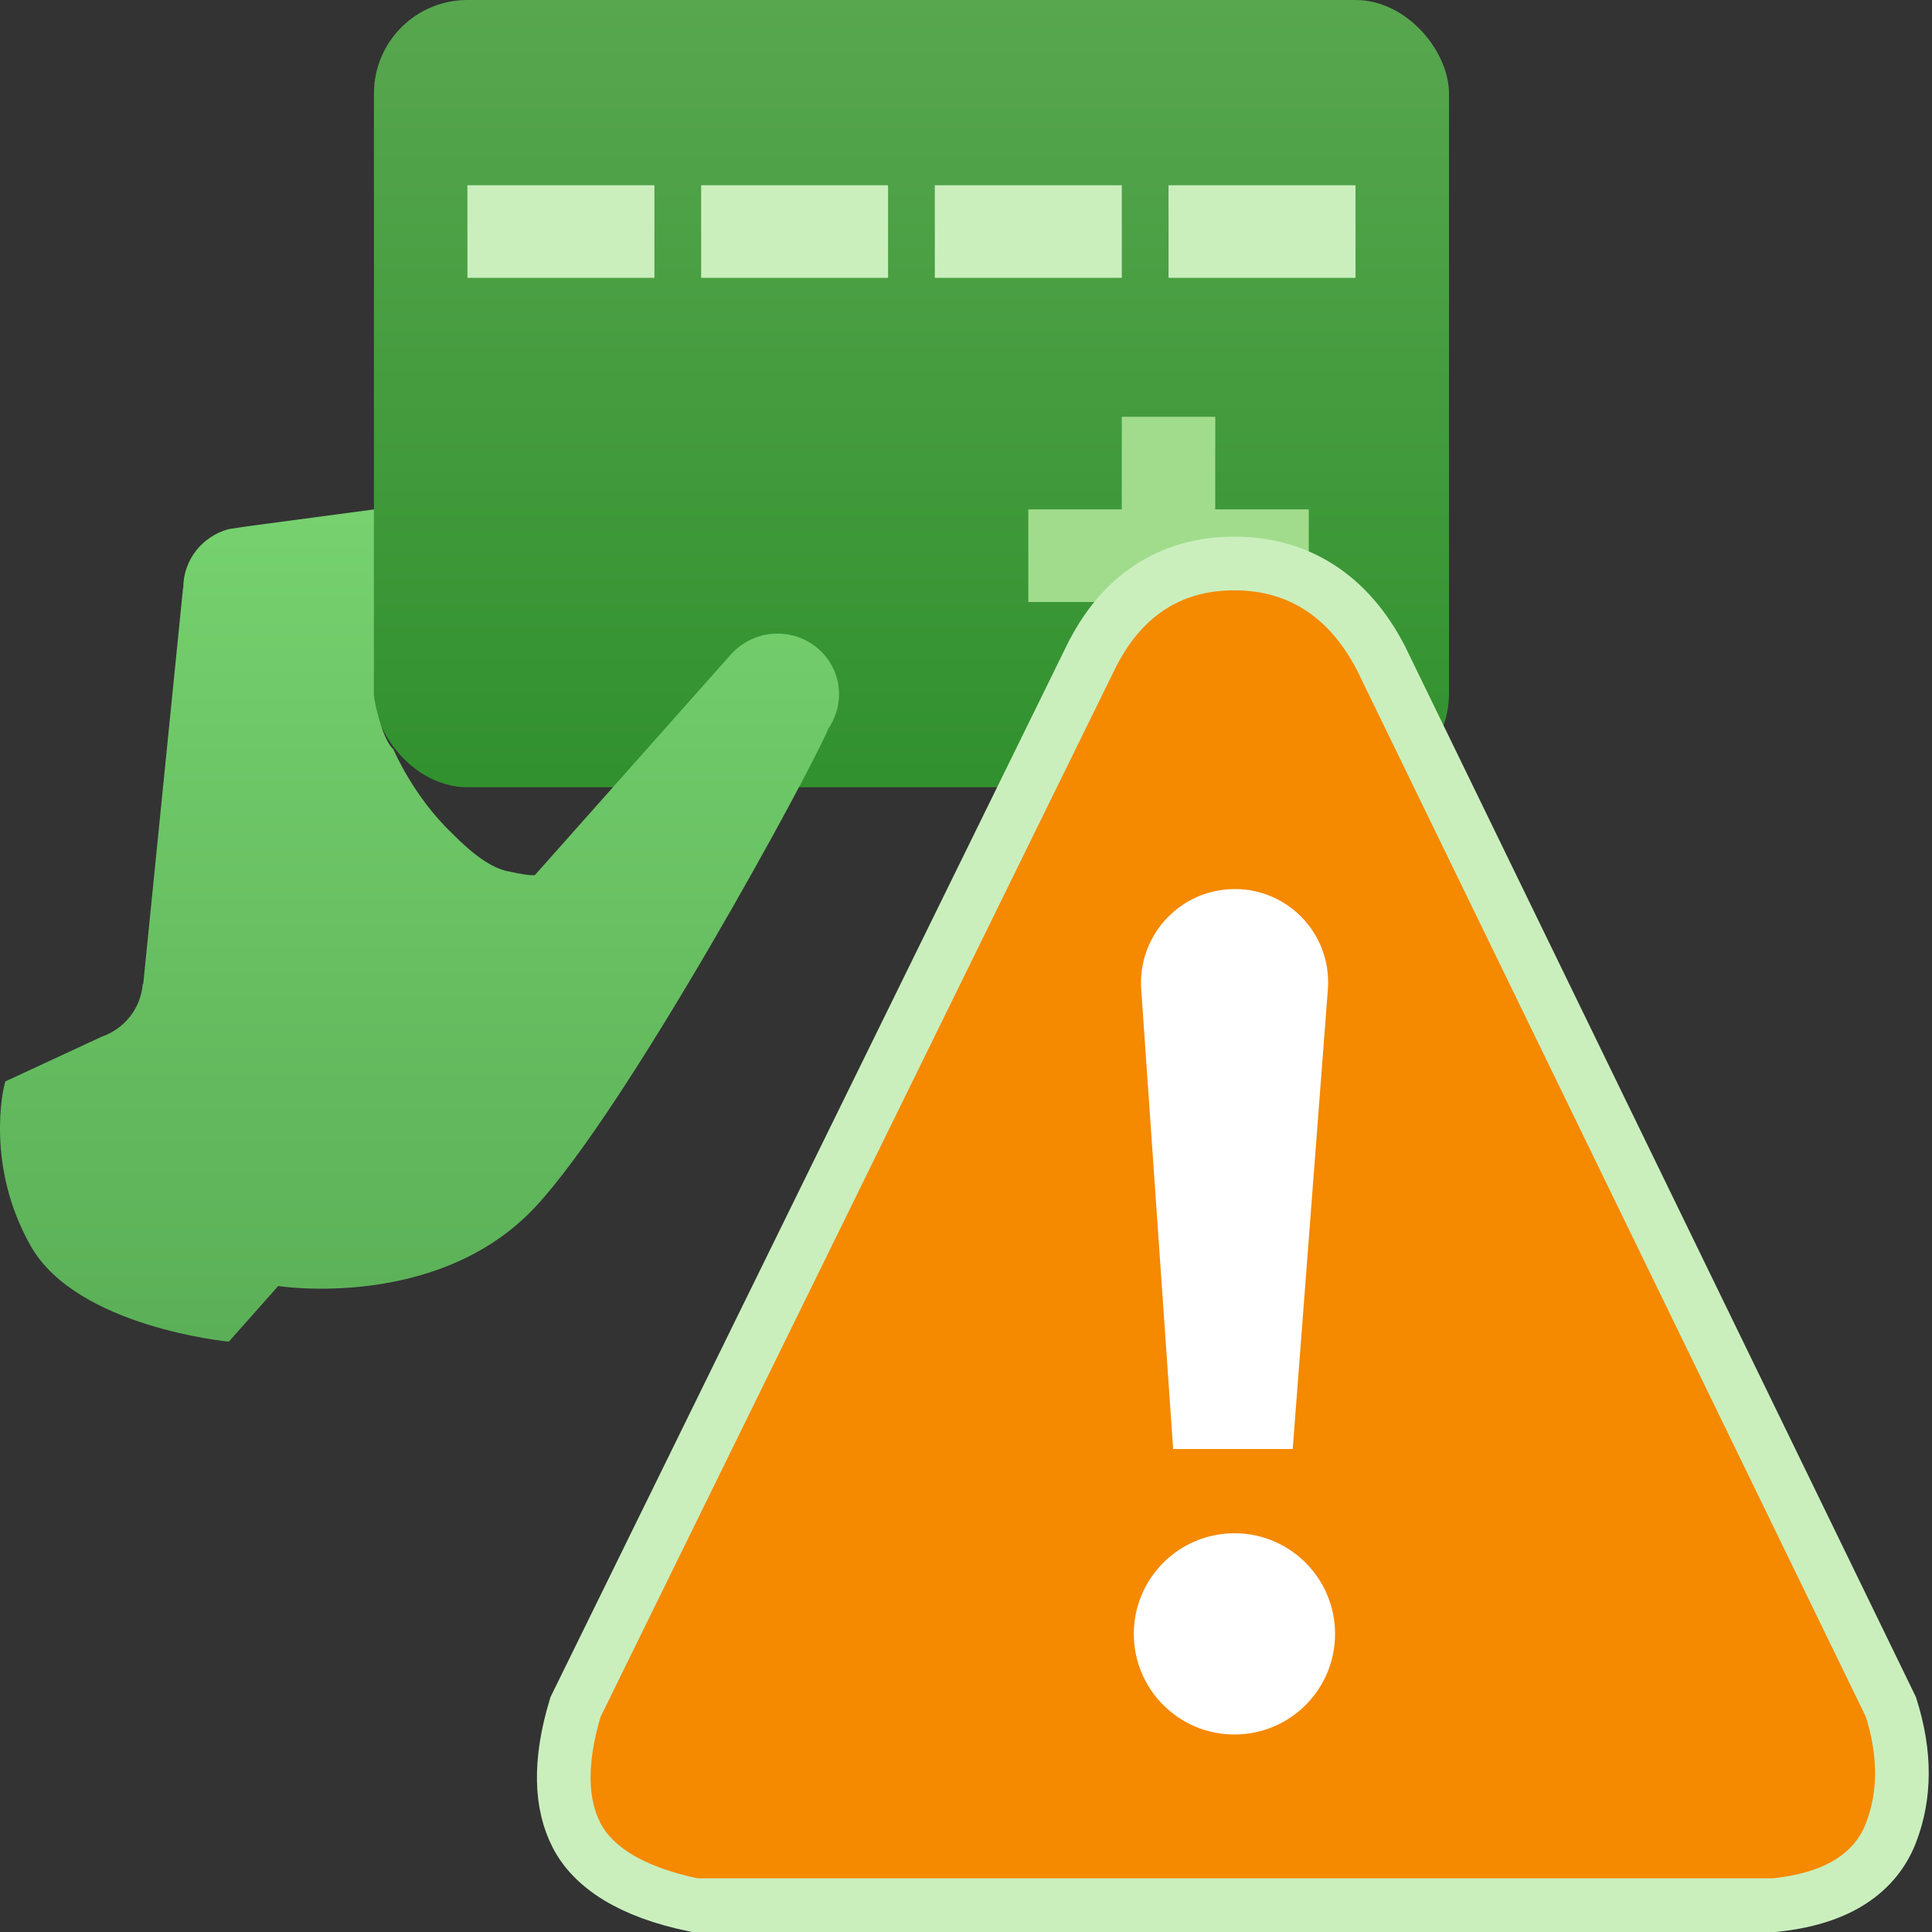 <?xml version="1.0" encoding="UTF-8"?>
<svg width="36px" height="36px" viewBox="0 0 36 36" version="1.1" xmlns="http://www.w3.org/2000/svg" xmlns:xlink="http://www.w3.org/1999/xlink">
    <rect x="0" y="0" width="36" height="36" fill="#333333" stroke="none"/>
    <title>icon-tl-pymnt-warning</title>
    <defs>
        <linearGradient x1="50%" y1="0%" x2="50%" y2="99.214%" id="linearGradient-1">
            <stop stop-color="#58A74F" offset="0%"></stop>
            <stop stop-color="#31912E" offset="100%"></stop>
        </linearGradient>
        <linearGradient x1="50%" y1="0%" x2="50%" y2="99.434%" id="linearGradient-2">
            <stop stop-color="#76D16E" offset="0%"></stop>
            <stop stop-color="#5BB057" offset="100%"></stop>
        </linearGradient>
    </defs>
    <g id="Page-1-Icons" stroke="none" stroke-width="1" fill="none" fill-rule="evenodd">
        <g id="PECOS-2.0-Icons-Overview-v28" transform="translate(-927, -3519)">
            <g id="FEE-PAYMENT-TIMELINE-ICONS" transform="translate(904, 2925)">
                <g id="Payment-Warning" transform="translate(18, 587)">
                    <g id="icon-tl-pymnt-warning" transform="translate(5, 7)">
                        <g id="icon-payment-small">
                            <rect id="card" fill="url(#linearGradient-1)" x="6.968" y="0" width="20.032" height="14.669" rx="1.742"></rect>
                            <path d="M12.194,3.452 L12.194,5.177 L8.71,5.177 L8.71,3.452 L12.194,3.452 Z M16.548,3.452 L16.548,5.177 L13.065,5.177 L13.065,3.452 L16.548,3.452 Z M20.903,3.452 L20.903,5.177 L17.419,5.177 L17.419,3.452 L20.903,3.452 Z M25.258,3.452 L25.258,5.177 L21.774,5.177 L21.774,3.452 L25.258,3.452 Z" id="Combined-Shape" fill="#CAEFBD"></path>
                            <path d="M15.634,12.944 C15.639,12.314 15.123,11.806 14.485,11.806 C14.137,11.806 13.83,11.962 13.616,12.198 L9.967,16.306 C9.902,16.318 9.728,16.293 9.445,16.231 C9.163,16.169 8.822,15.934 8.423,15.527 C7.696,14.835 7.329,13.959 7.329,13.959 C7.131,13.795 6.968,13.068 6.968,12.944 C6.968,12 6.968,10.849 6.968,9.492 L4.586,9.81 C4.581,9.81 4.575,9.815 4.57,9.815 C4.565,9.815 4.56,9.815 4.55,9.815 L4.259,9.86 C3.773,9.991 3.415,10.429 3.415,10.953 C3.415,10.958 3.415,10.958 3.41,10.963 L2.669,18.334 L2.659,18.339 C2.623,18.792 2.317,19.17 1.898,19.316 L0.099,20.151 L0.073,20.257 C0.073,20.257 -0.284,21.722 0.579,23.228 C1.443,24.733 4.264,25 4.264,25 L5.184,23.963 C5.184,23.963 8.152,24.431 9.967,22.498 C11.684,20.67 15.123,14.343 15.435,13.578 C15.435,13.573 15.44,13.573 15.44,13.568 C15.461,13.533 15.476,13.513 15.476,13.513 C15.573,13.346 15.634,13.15 15.634,12.944 Z" id="hand" fill="url(#linearGradient-2)"></path>
                            <path d="M22.645,7.766 L22.644,9.491 L24.387,9.492 L24.387,11.218 L22.644,11.217 L22.645,12.944 L20.903,12.944 L20.902,11.217 L19.161,11.218 L19.161,9.492 L20.902,9.491 L20.903,7.766 L22.645,7.766 Z" id="cross" fill="#A1DC8C"></path>
                        </g>
                        <g id="icon-warning-large" transform="translate(11.003, 11)">
                            <path d="M11.997,-0.5 C12.605,-0.5 13.137,-0.346 13.596,-0.047 C14.044,0.244 14.426,0.677 14.729,1.263 L14.729,1.263 L24.231,20.806 C24.509,21.68 24.5,22.463 24.231,23.157 C24.077,23.554 23.806,23.871 23.413,24.103 C23.065,24.307 22.613,24.445 22.05,24.5 L22.05,24.5 L1.943,24.5 C0.747,24.255 0.049,23.789 -0.255,23.207 C-0.556,22.632 -0.593,21.838 -0.279,20.807 L-0.279,20.807 L9.312,1.269 C9.598,0.682 9.966,0.248 10.405,-0.044 C10.856,-0.345 11.385,-0.5 11.997,-0.5 Z" id="Triangle" stroke="#CAEFBD" fill="#F58900"></path>
                            <path d="M11.999,17.57 C13.035,17.57 13.874,18.41 13.874,19.445 C13.874,20.481 13.035,21.32 11.999,21.32 C10.964,21.32 10.124,20.481 10.124,19.445 C10.124,18.41 10.964,17.57 11.999,17.57 Z M12.007,5.566 C12.967,5.566 13.745,6.344 13.745,7.303 C13.745,7.348 13.743,7.392 13.74,7.436 L13.085,16 L10.857,16 L10.262,7.437 C10.195,6.473 10.922,5.637 11.886,5.57 C11.927,5.568 11.967,5.566 12.007,5.566 Z" id="exclamation-mark" fill="#FFFFFF"></path>
                        </g>
                    </g>
                </g>
            </g>
        </g>
    </g>
</svg>